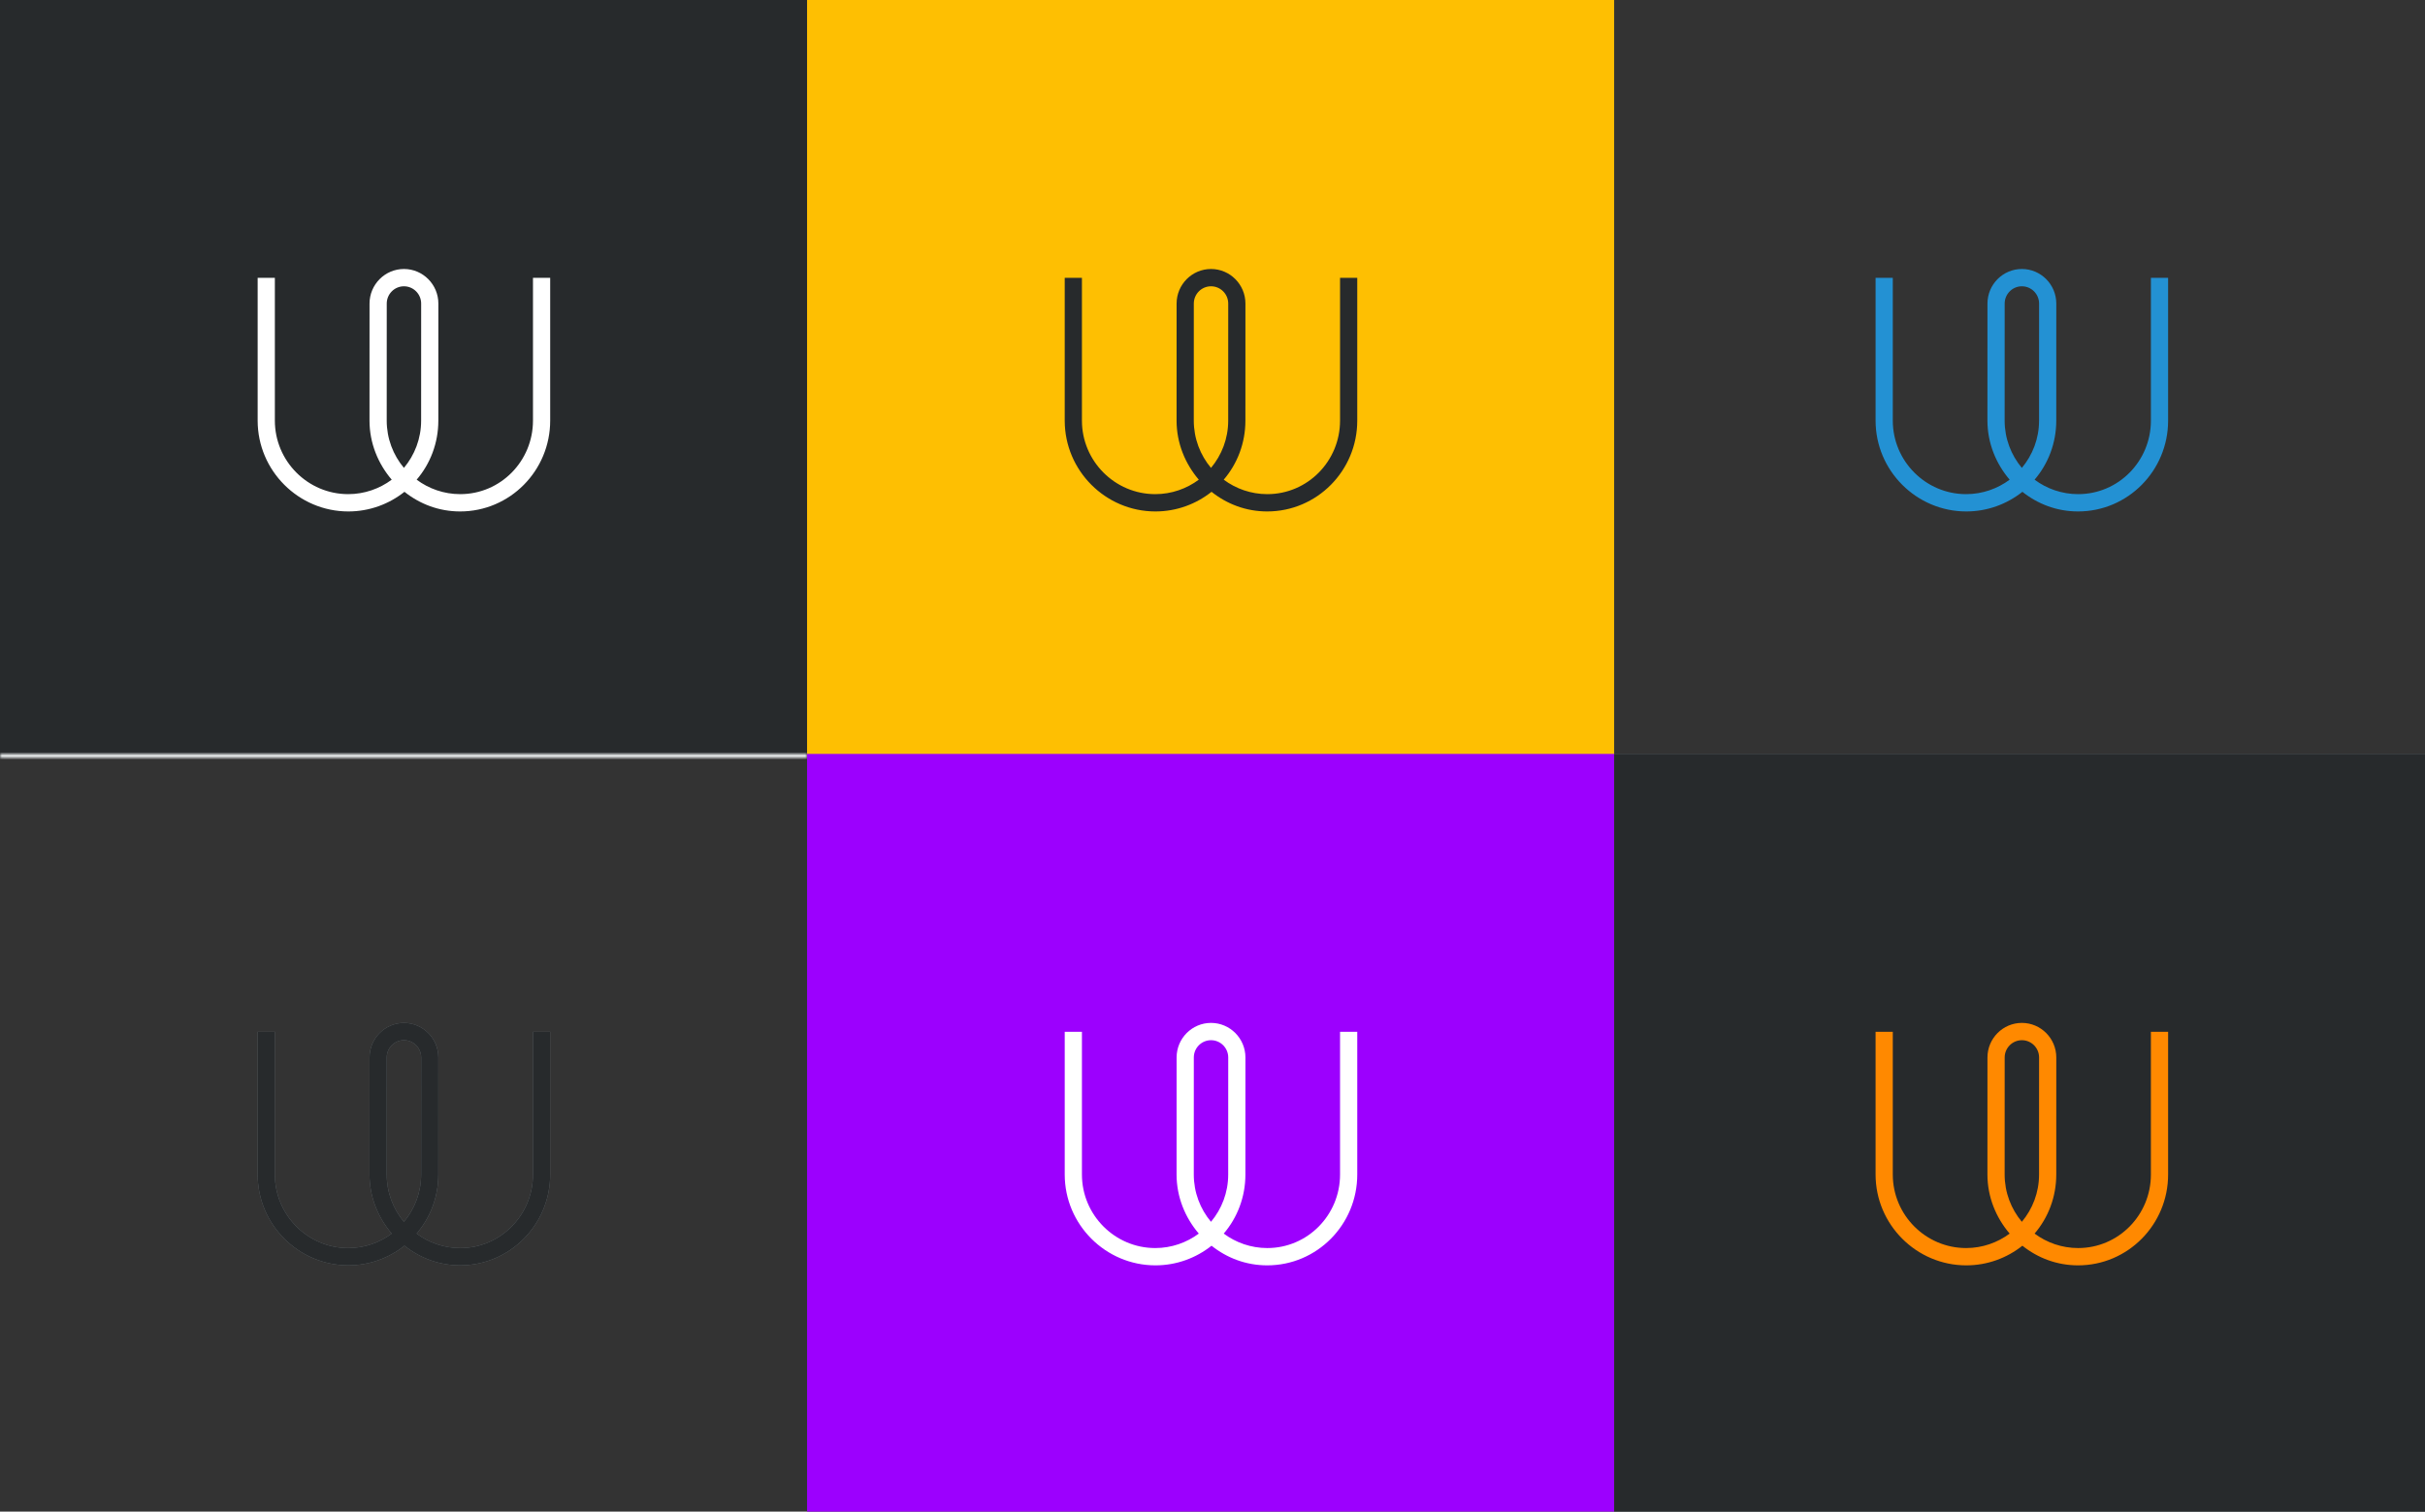 <svg xmlns="http://www.w3.org/2000/svg" width="640" height="399" viewBox="0 0 640 399" xmlns:xlink="http://www.w3.org/1999/xlink">
  <rect x="0" y="0" width="640" height="399" fill="#333333" stroke="none"/>
  <defs>
    <path id="c" d="M0 0h213v200H0z"/>
    <path id="a" d="M0 199h213v200H0z"/>
    <mask id="d" width="213" height="200" x="0" y="0" fill="#fff">
      <use xlink:href="#a"/>
    </mask>
    <path id="b" d="M426 0h214v200H426z"/>
    <mask id="e" width="214" height="200" x="0" y="0" fill="#fff">
      <use xlink:href="#b"/>
    </mask>
    <path id="f" d="M426 199h214v200H426z"/>
    <path id="g" d="M106.602 322.504c-2.829-3.378-4.541-7.731-4.541-12.482l.008-30.887c0-2.519 2.037-4.567 4.541-4.567 2.504 0 4.541 2.048 4.541 4.567l-.008 30.887c0 4.752-1.712 9.105-4.541 12.482zm34.06-12.482c0 10.704-8.563 19.411-19.205 19.411-4.287 0-8.286-1.43-11.493-3.817 3.586-4.197 5.72-9.64 5.72-15.594l.008-30.887c0-5.037-4.075-9.134-9.083-9.134-5.008 0-9.083 4.098-9.083 9.134l-.008 30.887c0 5.954 2.278 11.397 5.864 15.594-3.207 2.387-7.206 3.817-11.493 3.817-10.643 0-19.349-8.708-19.349-19.411V272.342H68v37.68C68 323.243 78.791 334 91.938 334c5.574 0 10.743-1.948 14.807-5.183C110.809 332.052 115.859 334 121.433 334c13.147 0 23.771-10.757 23.771-23.978V272.342h-4.542v37.68z"/>
  </defs>
  <g fill="none" fill-rule="evenodd">
    <path d="M0 0h640v400H0z"/>
    <use fill="#8D989F" xlink:href="#c"/>
    <use fill="#000" fill-opacity=".72" xlink:href="#c"/>
    <use fill="#FFF" stroke="#F1F4F5" stroke-width="2" mask="url(#d)" xlink:href="#a"/>
    <path fill="#FEBF02" d="M213 0h213v200H213z"/>
    <path fill="#9C00FE" d="M213 199h213v200H213z"/>
    <use fill="#FFF" stroke="#F1F4F5" stroke-width="2" mask="url(#e)" xlink:href="#b"/>
    <use fill="#8D989F" xlink:href="#f"/>
    <use fill="#000" fill-opacity=".72" xlink:href="#f"/>
    <path fill="#FFF" d="M106.602 123.504c-2.829-3.378-4.541-7.731-4.541-12.482l.008-30.887c0-2.519 2.037-4.567 4.541-4.567 2.504 0 4.541 2.048 4.541 4.567l-.008 30.887c0 4.752-1.712 9.105-4.541 12.482zm34.06-12.482c0 10.704-8.563 19.411-19.205 19.411-4.287 0-8.286-1.43-11.493-3.817 3.586-4.197 5.72-9.64 5.72-15.594l.008-30.887c0-5.037-4.075-9.134-9.083-9.134-5.008 0-9.083 4.098-9.083 9.134l-.008 30.887c0 5.954 2.278 11.397 5.864 15.594-3.207 2.387-7.206 3.817-11.493 3.817-10.643 0-19.349-8.708-19.349-19.411V73.342H68v37.68C68 124.243 78.791 135 91.938 135c5.574 0 10.743-1.948 14.807-5.183C110.809 133.052 115.859 135 121.433 135c13.147 0 23.771-10.757 23.771-23.978V73.342h-4.542v37.68z"/>
    <path fill="#272A2C" d="M319.602 123.504c-2.829-3.378-4.541-7.731-4.541-12.482l.008-30.887c0-2.519 2.037-4.567 4.541-4.567 2.504 0 4.541 2.048 4.541 4.567l-.008 30.887c0 4.752-1.712 9.105-4.541 12.482zm34.06-12.482c0 10.704-8.563 19.411-19.205 19.411-4.287 0-8.286-1.43-11.493-3.817 3.586-4.197 5.72-9.64 5.72-15.594l.008-30.887c0-5.037-4.075-9.134-9.083-9.134-5.008 0-9.083 4.098-9.083 9.134l-.008 30.887c0 5.954 2.278 11.397 5.864 15.594-3.207 2.387-7.206 3.817-11.493 3.817-10.643 0-19.349-8.708-19.349-19.411V73.342H281v37.68C281 124.243 291.791 135 304.938 135c5.574 0 10.743-1.948 14.807-5.183C323.809 133.052 328.859 135 334.433 135c13.147 0 23.771-10.757 23.771-23.978V73.342h-4.542v37.68z"/>
    <path fill="#2391D3" d="M533.602 123.504c-2.829-3.378-4.541-7.731-4.541-12.482l.008-30.887c0-2.519 2.037-4.567 4.541-4.567 2.504 0 4.541 2.048 4.541 4.567l-.008 30.887c0 4.752-1.712 9.105-4.541 12.482zm34.06-12.482c0 10.704-8.563 19.411-19.205 19.411-4.287 0-8.286-1.43-11.493-3.817 3.586-4.197 5.72-9.64 5.72-15.594l.008-30.887c0-5.037-4.075-9.134-9.083-9.134-5.008 0-9.083 4.098-9.083 9.134l-.008 30.887c0 5.954 2.278 11.397 5.864 15.594-3.207 2.387-7.206 3.817-11.493 3.817-10.643 0-19.349-8.708-19.349-19.411V73.342H495v37.68C495 124.243 505.791 135 518.938 135c5.574 0 10.743-1.948 14.807-5.183C537.809 133.052 542.859 135 548.433 135c13.147 0 23.771-10.757 23.771-23.978V73.342h-4.542v37.68z"/>
    <use fill="#8D989F" xlink:href="#g"/>
    <use fill="#000" fill-opacity=".72" xlink:href="#g"/>
    <path fill="#FFF" d="M319.602 322.504c-2.829-3.378-4.541-7.731-4.541-12.482l.008-30.887c0-2.519 2.037-4.567 4.541-4.567 2.504 0 4.541 2.048 4.541 4.567l-.008 30.887c0 4.752-1.712 9.105-4.541 12.482zm34.06-12.482c0 10.704-8.563 19.411-19.205 19.411-4.287 0-8.286-1.43-11.493-3.817 3.586-4.197 5.72-9.64 5.72-15.594l.008-30.887c0-5.037-4.075-9.134-9.083-9.134-5.008 0-9.083 4.098-9.083 9.134l-.008 30.887c0 5.954 2.278 11.397 5.864 15.594-3.207 2.387-7.206 3.817-11.493 3.817-10.643 0-19.349-8.708-19.349-19.411V272.342H281v37.68C281 323.243 291.791 334 304.938 334c5.574 0 10.743-1.948 14.807-5.183C323.809 332.052 328.859 334 334.433 334c13.147 0 23.771-10.757 23.771-23.978V272.342h-4.542v37.68z"/>
    <path fill="#FF8900" d="M533.602 322.504c-2.829-3.378-4.541-7.731-4.541-12.482l.008-30.887c0-2.519 2.037-4.567 4.541-4.567 2.504 0 4.541 2.048 4.541 4.567l-.008 30.887c0 4.752-1.712 9.105-4.541 12.482zm34.06-12.482c0 10.704-8.563 19.411-19.205 19.411-4.287 0-8.286-1.43-11.493-3.817 3.586-4.197 5.72-9.64 5.72-15.594l.008-30.887c0-5.037-4.075-9.134-9.083-9.134-5.008 0-9.083 4.098-9.083 9.134l-.008 30.887c0 5.954 2.278 11.397 5.864 15.594-3.207 2.387-7.206 3.817-11.493 3.817-10.643 0-19.349-8.708-19.349-19.411V272.342H495v37.68C495 323.243 505.791 334 518.938 334c5.574 0 10.743-1.948 14.807-5.183C537.809 332.052 542.859 334 548.433 334c13.147 0 23.771-10.757 23.771-23.978V272.342h-4.542v37.68z"/>
  </g>
</svg>
